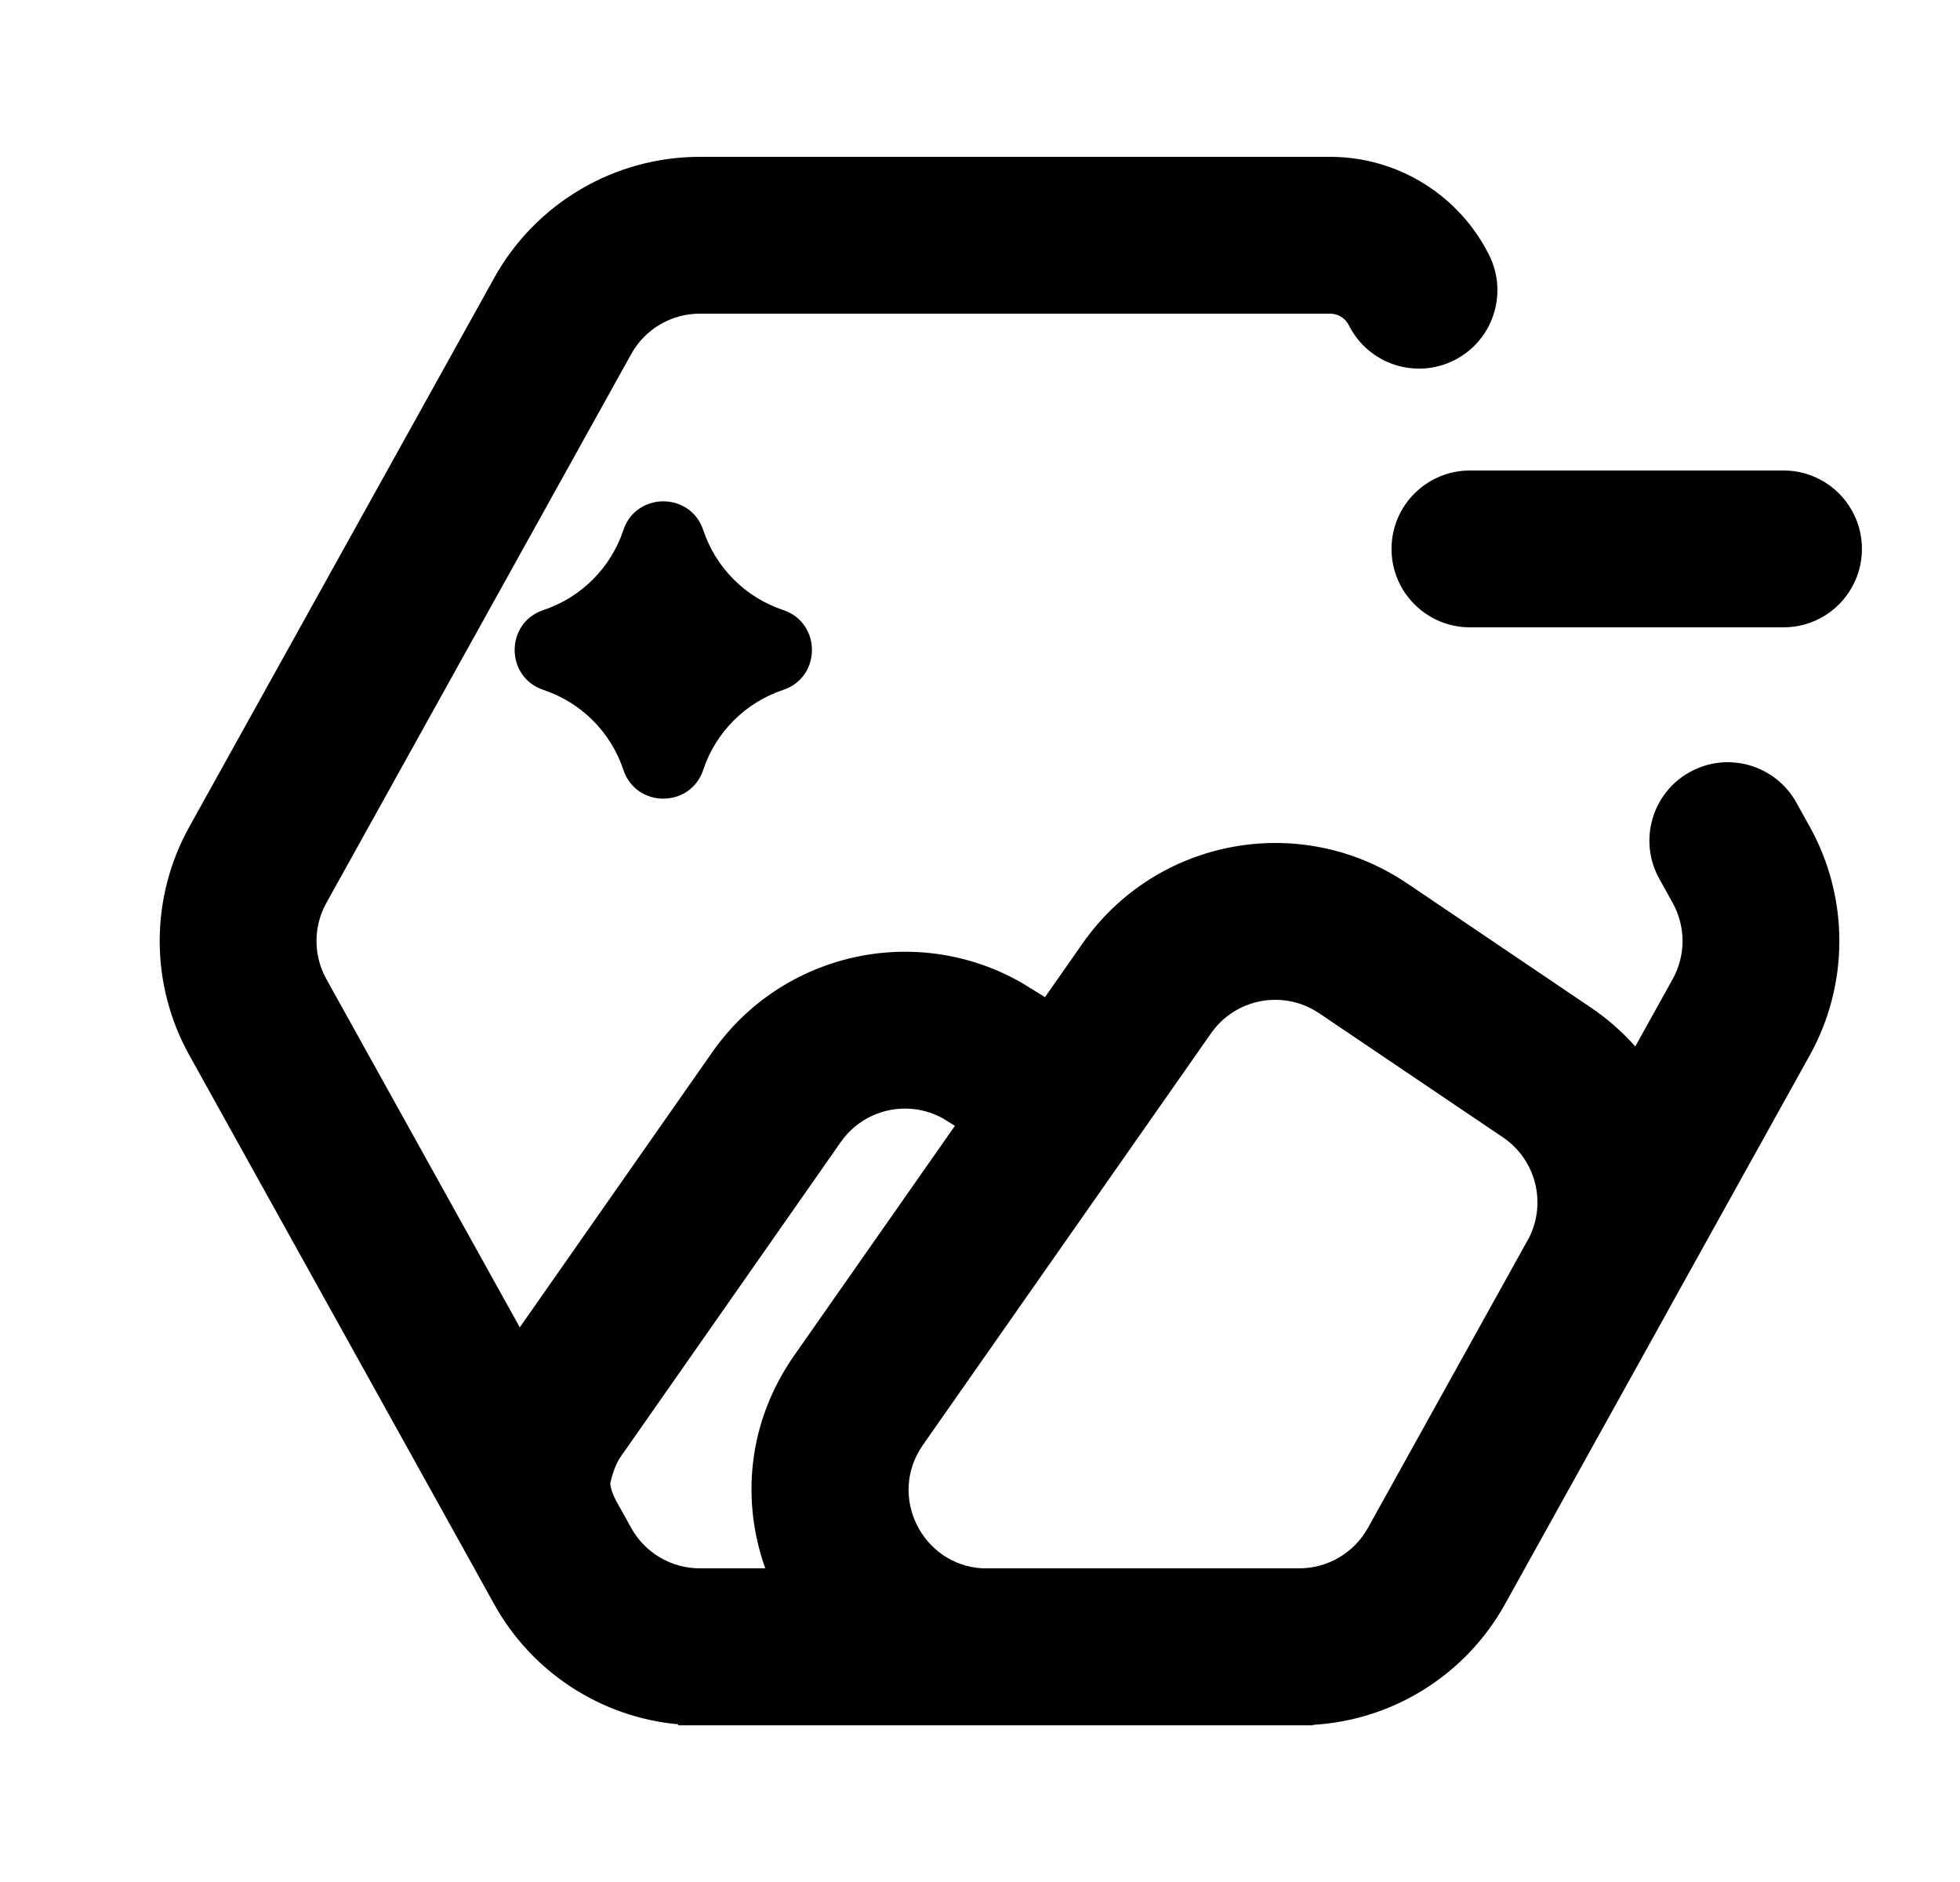 <svg width="25" height="24" viewBox="0 0 25 24" fill="none" xmlns="http://www.w3.org/2000/svg">
<path fill-rule="evenodd" clip-rule="evenodd" d="M8.926 4C8.563 4 8.228 4.197 8.052 4.514L4.163 11.514C3.995 11.816 3.995 12.184 4.163 12.486L6.63 16.927L9.085 13.418C9.971 12.151 11.675 11.765 13.02 12.526L13.037 12.536L13.329 12.716L13.809 12.03C14.744 10.694 16.574 10.35 17.931 11.254L17.936 11.257L20.289 12.847C20.504 12.992 20.694 13.159 20.858 13.345L21.335 12.486C21.503 12.184 21.503 11.816 21.335 11.514L21.164 11.206C20.896 10.723 21.07 10.114 21.553 9.846C22.035 9.578 22.644 9.752 22.913 10.235L23.084 10.543C23.587 11.449 23.587 12.551 23.084 13.457L21.266 16.729C21.255 16.75 21.244 16.77 21.233 16.79L19.195 20.459C18.695 21.359 17.77 21.936 16.749 21.996V22.002H8.65V21.989C7.669 21.899 6.788 21.33 6.304 20.459L6.127 20.14C6.115 20.12 6.104 20.099 6.093 20.078L2.415 13.457C1.911 12.551 1.911 11.449 2.415 10.543L6.304 3.543C6.833 2.591 7.837 2 8.926 2H16.966C17.825 2 18.61 2.485 18.994 3.253C19.241 3.747 19.041 4.348 18.547 4.595C18.053 4.842 17.452 4.642 17.205 4.148C17.16 4.057 17.067 4 16.966 4H8.926ZM12.532 20C11.759 19.957 11.319 19.075 11.771 18.428L15.447 13.177C15.758 12.732 16.367 12.617 16.819 12.917L16.821 12.918L19.17 14.504C19.589 14.787 19.729 15.336 19.503 15.784L17.447 19.486C17.27 19.803 16.936 20 16.572 20H12.532ZM9.761 20H8.926C8.563 20 8.228 19.803 8.052 19.486L7.854 19.13C7.819 19.061 7.8 19.006 7.791 18.965C7.783 18.93 7.784 18.914 7.785 18.911C7.821 18.75 7.875 18.637 7.912 18.584L10.724 14.564C11.016 14.146 11.575 14.016 12.021 14.259L12.18 14.357L10.133 17.281C9.53 18.142 9.455 19.142 9.761 20Z" fill="black"/>
<path d="M7.951 9.817C7.791 9.336 7.413 8.959 6.932 8.798C6.442 8.635 6.442 7.943 6.932 7.779C7.413 7.619 7.791 7.241 7.951 6.76C8.114 6.271 8.807 6.271 8.97 6.76C9.13 7.241 9.508 7.619 9.989 7.779C10.479 7.943 10.479 8.635 9.989 8.798C9.508 8.959 9.13 9.336 8.97 9.817C8.807 10.307 8.114 10.307 7.951 9.817Z" fill="black"/>
<path d="M18.749 6C18.197 6 17.749 6.448 17.749 7C17.749 7.552 18.197 8 18.749 8H22.749C23.302 8 23.749 7.552 23.749 7C23.749 6.448 23.302 6 22.749 6H18.749Z" fill="black"/>
</svg>
